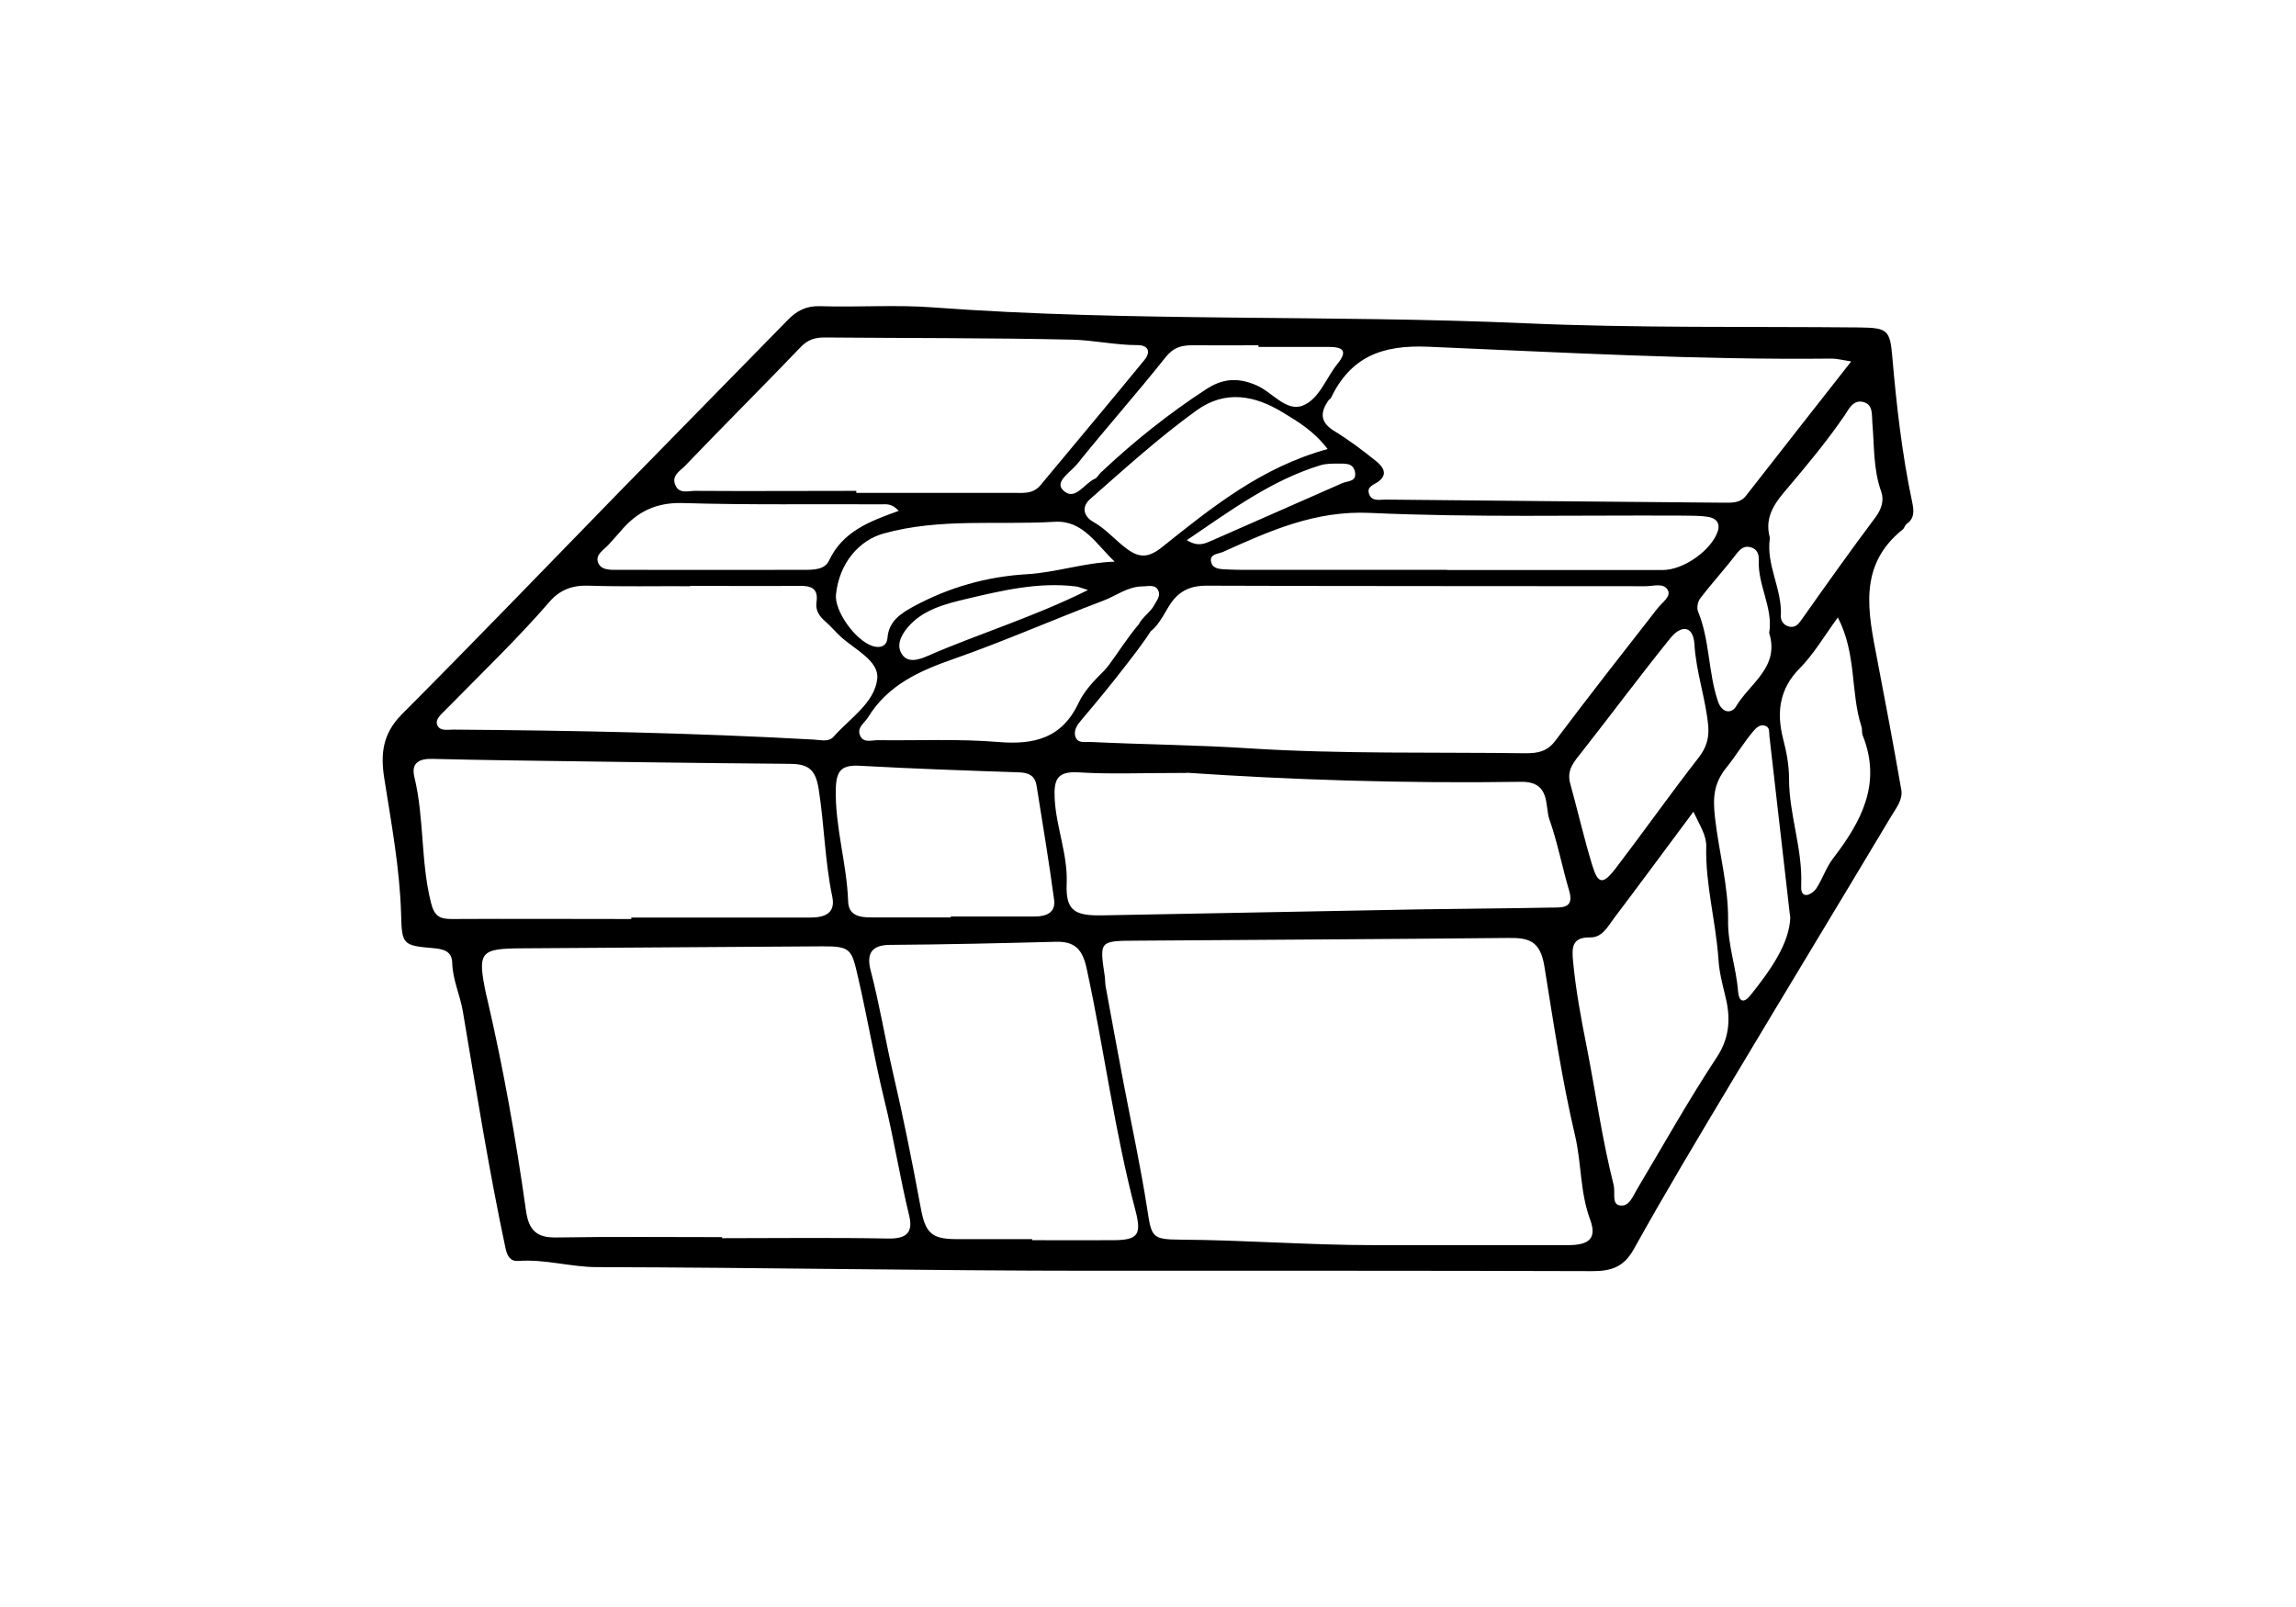<svg width="60" height="42" viewBox="0 0 60 42" fill="none" xmlns="http://www.w3.org/2000/svg">
<path d="M28.602 33.212C24.266 33.212 19.939 33.127 15.603 33.117C14.913 33.117 14.243 32.903 13.544 32.956C13.344 32.97 13.259 32.841 13.211 32.627C12.774 30.573 12.445 28.499 12.094 26.426C12.022 26.003 11.827 25.603 11.818 25.161C11.808 24.852 11.58 24.804 11.319 24.78C10.529 24.714 10.501 24.685 10.482 23.901C10.448 22.692 10.225 21.513 10.04 20.329C9.94 19.687 10.006 19.169 10.501 18.669C12.417 16.748 14.3 14.788 16.197 12.843C17.662 11.345 19.131 9.852 20.595 8.354C20.824 8.121 21.071 7.992 21.427 8.002C22.416 8.035 23.41 7.959 24.395 8.035C29.544 8.416 34.712 8.221 39.867 8.449C42.772 8.577 45.682 8.53 48.587 8.558C49.334 8.568 49.391 8.62 49.453 9.357C49.562 10.613 49.705 11.868 49.966 13.105C50.009 13.314 50.052 13.538 49.823 13.695C49.781 13.723 49.766 13.804 49.724 13.837C48.544 14.779 48.82 16.001 49.053 17.219C49.272 18.355 49.486 19.497 49.685 20.638C49.733 20.904 49.543 21.128 49.414 21.347C48.035 23.653 46.638 25.955 45.259 28.262C44.389 29.717 43.518 31.167 42.696 32.646C42.43 33.122 42.102 33.222 41.607 33.222C37.271 33.208 32.939 33.212 28.602 33.212C28.602 33.246 28.602 33.179 28.602 33.212ZM29.753 16.657C29.606 16.244 30.01 16.096 30.157 15.825C30.224 15.701 30.328 15.583 30.276 15.45C30.2 15.259 30.005 15.326 29.858 15.326C29.473 15.326 29.168 15.573 28.826 15.701C27.518 16.196 26.235 16.762 24.918 17.223C24.019 17.537 23.201 17.904 22.683 18.75C22.592 18.897 22.397 19.007 22.469 19.206C22.55 19.43 22.773 19.345 22.939 19.345C23.985 19.359 25.041 19.306 26.082 19.392C27.038 19.473 27.761 19.287 28.194 18.355C28.341 18.046 28.602 17.78 28.85 17.532C29.154 17.228 29.835 15.949 30.353 15.873C30.382 16.182 29.601 17.152 29.439 17.366C29.059 17.861 28.664 18.341 28.26 18.817C28.151 18.945 28.056 19.078 28.099 19.24C28.155 19.444 28.355 19.383 28.503 19.392C29.881 19.459 31.26 19.468 32.639 19.558C35.045 19.711 37.465 19.654 39.876 19.687C40.181 19.687 40.432 19.644 40.642 19.363C41.517 18.198 42.415 17.052 43.314 15.901C43.433 15.749 43.666 15.597 43.59 15.435C43.485 15.216 43.2 15.326 42.991 15.321C39.172 15.316 35.354 15.321 31.532 15.307C31.061 15.307 30.766 15.473 30.528 15.873C30.338 16.191 30.167 16.558 29.748 16.657H29.753ZM35.882 32.399C35.882 32.447 35.882 32.494 35.882 32.542C37.584 32.542 39.287 32.542 40.984 32.542C41.54 32.542 41.731 32.356 41.555 31.876C41.288 31.163 41.331 30.406 41.16 29.679C40.818 28.228 40.599 26.744 40.361 25.27C40.252 24.576 39.947 24.505 39.386 24.514C36.163 24.547 32.939 24.561 29.71 24.585C28.726 24.59 28.731 24.585 28.869 25.508C28.883 25.608 28.878 25.708 28.897 25.803C29.049 26.63 29.202 27.463 29.358 28.29C29.568 29.389 29.805 30.478 29.977 31.581C30.091 32.328 30.096 32.394 30.832 32.399C32.516 32.409 34.199 32.542 35.882 32.542V32.399ZM18.869 32.333V32.361C20.315 32.361 21.756 32.342 23.201 32.37C23.681 32.38 23.871 32.223 23.757 31.762C23.515 30.768 23.358 29.755 23.115 28.77C22.854 27.705 22.673 26.625 22.426 25.555C22.255 24.814 22.245 24.728 21.485 24.733C18.874 24.747 16.264 24.771 13.653 24.785C12.541 24.79 12.474 24.871 12.698 25.965C12.707 26.003 12.717 26.041 12.726 26.079C13.154 27.914 13.482 29.769 13.744 31.633C13.815 32.147 14.015 32.352 14.538 32.342C15.983 32.318 17.424 32.333 18.869 32.333ZM48.387 9.448C48.14 9.41 48.002 9.372 47.869 9.372C44.35 9.41 40.837 9.21 37.323 9.062C36.106 9.01 35.293 9.329 34.774 10.413C34.765 10.427 34.741 10.432 34.727 10.451C34.494 10.774 34.489 11.036 34.874 11.269C35.255 11.502 35.616 11.773 35.963 12.054C36.134 12.192 36.286 12.392 36.02 12.586C35.896 12.677 35.702 12.715 35.782 12.924C35.858 13.11 36.053 13.057 36.201 13.057C39.144 13.086 42.092 13.114 45.035 13.138C45.249 13.138 45.473 13.157 45.63 12.953C46.523 11.811 47.417 10.665 48.383 9.438L48.387 9.448ZM31.008 20.201C29.81 20.201 28.997 20.238 28.189 20.186C27.623 20.153 27.537 20.372 27.561 20.871C27.599 21.622 27.904 22.322 27.875 23.087C27.846 23.786 28.065 23.934 28.783 23.924C31.55 23.872 34.323 23.82 37.09 23.767C38.236 23.748 39.386 23.744 40.532 23.72C40.799 23.715 41.146 23.758 41.008 23.287C40.822 22.664 40.704 22.017 40.49 21.418C40.366 21.071 40.532 20.424 39.748 20.433C36.705 20.481 33.662 20.377 31.013 20.196L31.008 20.201ZM16.497 24.015V23.981C18.056 23.981 19.621 23.981 21.18 23.981C21.561 23.981 21.836 23.862 21.751 23.444C21.556 22.512 21.542 21.561 21.394 20.624C21.309 20.072 21.09 19.963 20.605 19.963C18.156 19.944 15.703 19.906 13.254 19.872C12.602 19.863 11.951 19.849 11.3 19.834C10.972 19.825 10.734 19.925 10.829 20.31C11.09 21.389 10.991 22.512 11.262 23.591C11.352 23.953 11.495 24.019 11.813 24.019C13.373 24.01 14.937 24.019 16.497 24.019V24.015ZM26.972 32.385C26.972 32.385 26.972 32.404 26.972 32.413C27.685 32.413 28.393 32.418 29.107 32.413C29.734 32.409 29.834 32.266 29.677 31.657C29.125 29.569 28.855 27.424 28.398 25.318C28.289 24.809 28.089 24.6 27.585 24.614C26.144 24.652 24.703 24.685 23.263 24.695C22.744 24.695 22.645 24.956 22.754 25.37C22.977 26.221 23.12 27.092 23.315 27.948C23.596 29.151 23.838 30.359 24.062 31.572C24.18 32.214 24.337 32.38 24.965 32.385C25.636 32.385 26.311 32.385 26.981 32.385H26.972ZM22.378 12.834C22.378 12.834 22.378 12.862 22.378 12.881C23.743 12.881 25.108 12.881 26.472 12.881C26.729 12.881 26.991 12.919 27.186 12.686C28.094 11.592 29.007 10.508 29.905 9.41C30.081 9.196 30.01 9.02 29.725 9.02C29.149 9.02 28.584 8.891 28.018 8.877C25.864 8.829 23.705 8.839 21.546 8.82C21.299 8.82 21.114 8.877 20.933 9.062C19.93 10.109 18.903 11.131 17.899 12.178C17.776 12.306 17.547 12.425 17.643 12.667C17.742 12.919 17.98 12.829 18.161 12.829C19.564 12.839 20.971 12.829 22.374 12.829L22.378 12.834ZM18.037 15.321C17.148 15.316 16.254 15.335 15.365 15.307C14.951 15.293 14.623 15.426 14.371 15.716C13.511 16.71 12.56 17.618 11.642 18.555C11.537 18.664 11.371 18.788 11.423 18.94C11.485 19.116 11.694 19.069 11.842 19.069C14.989 19.092 18.132 19.154 21.275 19.33C21.447 19.34 21.656 19.401 21.784 19.254C22.207 18.774 22.859 18.369 22.925 17.737C22.973 17.276 22.35 16.981 21.984 16.653C21.841 16.524 21.718 16.372 21.57 16.244C21.413 16.106 21.304 15.958 21.337 15.735C21.389 15.373 21.195 15.307 20.885 15.312C19.934 15.321 18.983 15.312 18.032 15.312L18.037 15.321ZM44.255 21.213C43.518 22.203 42.853 23.106 42.173 24.005C42.011 24.219 41.873 24.505 41.555 24.5C41.074 24.49 41.074 24.771 41.108 25.123C41.179 25.884 41.322 26.645 41.469 27.382C41.702 28.575 41.868 29.783 42.168 30.968C42.216 31.153 42.116 31.453 42.311 31.5C42.572 31.562 42.667 31.267 42.791 31.063C43.476 29.912 44.132 28.742 44.869 27.624C45.225 27.082 45.221 26.549 45.078 25.998C45.002 25.689 44.926 25.384 44.907 25.07C44.84 24.086 44.565 23.125 44.588 22.131C44.598 21.832 44.422 21.58 44.255 21.218V21.213ZM24.846 23.972C24.846 23.972 24.846 23.958 24.846 23.953C25.578 23.953 26.311 23.953 27.043 23.953C27.333 23.953 27.59 23.858 27.547 23.52C27.414 22.526 27.247 21.537 27.09 20.543C27.052 20.286 26.9 20.196 26.639 20.186C25.255 20.139 23.871 20.091 22.488 20.015C22.008 19.986 21.851 20.115 21.841 20.633C21.822 21.627 22.131 22.578 22.164 23.563C22.179 23.934 22.469 23.977 22.768 23.977C23.462 23.977 24.152 23.977 24.846 23.977V23.972ZM37.817 14.898C39.696 14.898 41.574 14.898 43.447 14.898C44.003 14.898 44.721 14.379 44.888 13.89C44.964 13.661 44.831 13.538 44.636 13.509C44.403 13.471 44.165 13.481 43.927 13.476C41.222 13.462 38.512 13.528 35.806 13.405C34.365 13.338 33.181 13.875 31.955 14.427C31.836 14.479 31.584 14.475 31.655 14.708C31.707 14.879 31.907 14.874 32.064 14.883C32.24 14.893 32.421 14.893 32.597 14.893C34.337 14.893 36.072 14.893 37.813 14.893L37.817 14.898ZM44.641 18.978C44.574 18.255 44.322 17.566 44.279 16.833C44.251 16.367 43.946 16.305 43.637 16.695C42.858 17.661 42.116 18.66 41.35 19.635C41.155 19.887 40.932 20.105 41.032 20.472C41.227 21.18 41.393 21.903 41.607 22.607C41.759 23.111 41.888 23.13 42.22 22.697C42.953 21.737 43.652 20.747 44.393 19.796C44.593 19.539 44.664 19.287 44.641 18.983V18.978ZM34.693 11.735C34.327 11.255 33.904 11.012 33.514 10.774C32.801 10.342 32.026 10.175 31.261 10.732C30.281 11.44 29.392 12.249 28.488 13.043C28.232 13.271 28.351 13.514 28.56 13.633C28.892 13.818 29.13 14.104 29.425 14.327C29.777 14.598 30.019 14.574 30.357 14.308C31.665 13.262 32.972 12.206 34.698 11.735H34.693ZM29.13 14.679C28.65 14.232 28.308 13.595 27.566 13.637C26.078 13.728 24.57 13.533 23.096 13.942C22.454 14.118 21.931 14.712 21.846 15.54C21.803 15.954 22.331 16.719 22.792 16.881C22.987 16.948 23.172 16.9 23.192 16.672C23.225 16.225 23.558 16.025 23.876 15.849C24.799 15.35 25.788 15.069 26.838 15.007C27.599 14.964 28.331 14.703 29.135 14.679H29.13ZM48.026 16.139C47.665 16.634 47.398 17.095 47.037 17.461C46.495 18.003 46.424 18.622 46.595 19.302C46.685 19.649 46.752 19.996 46.752 20.353C46.752 21.285 47.104 22.174 47.07 23.106C47.07 23.216 47.051 23.382 47.199 23.392C47.289 23.392 47.417 23.297 47.474 23.206C47.631 22.959 47.727 22.664 47.902 22.436C48.639 21.475 49.181 20.481 48.677 19.221C48.649 19.149 48.668 19.059 48.644 18.988C48.354 18.094 48.525 17.1 48.026 16.134V16.139ZM23.486 13.352C23.301 13.148 23.153 13.181 23.02 13.181C21.299 13.171 19.573 13.2 17.857 13.148C17.153 13.124 16.649 13.371 16.221 13.88C16.121 13.999 16.012 14.113 15.907 14.232C15.779 14.375 15.546 14.494 15.631 14.708C15.712 14.912 15.964 14.893 16.159 14.893C17.78 14.893 19.407 14.898 21.028 14.893C21.266 14.893 21.556 14.888 21.665 14.65C22.022 13.89 22.726 13.623 23.486 13.352ZM46.252 14.056C46.143 14.765 46.576 15.392 46.538 16.091C46.528 16.229 46.619 16.358 46.785 16.382C46.918 16.396 46.985 16.325 47.066 16.215C47.707 15.307 48.349 14.403 49.015 13.514C49.172 13.3 49.239 13.072 49.162 12.853C48.949 12.263 48.982 11.65 48.929 11.046C48.91 10.841 48.958 10.57 48.682 10.504C48.421 10.442 48.306 10.708 48.202 10.86C47.717 11.569 47.165 12.225 46.609 12.881C46.314 13.233 46.119 13.585 46.252 14.056ZM46.78 23.962C46.581 22.231 46.409 20.728 46.238 19.23C46.229 19.14 46.252 19.021 46.143 18.974C46.01 18.916 45.905 19.012 45.834 19.092C45.568 19.401 45.363 19.758 45.111 20.067C44.783 20.476 44.759 20.847 44.816 21.361C44.916 22.26 45.168 23.144 45.159 24.053C45.149 24.695 45.373 25.289 45.42 25.912C45.444 26.183 45.568 26.231 45.744 26.012C46.281 25.341 46.766 24.647 46.785 23.967L46.78 23.962ZM32.887 9.062C32.887 9.062 32.887 9.039 32.887 9.024C32.311 9.024 31.741 9.029 31.165 9.024C30.88 9.024 30.671 9.072 30.462 9.334C29.71 10.28 28.907 11.184 28.151 12.125C27.989 12.33 27.566 12.577 27.766 12.796C28.075 13.133 28.327 12.639 28.607 12.515C28.674 12.487 28.712 12.401 28.769 12.349C29.62 11.545 30.533 10.817 31.508 10.18C31.921 9.909 32.311 9.847 32.825 10.066C33.243 10.242 33.605 10.765 34.037 10.603C34.47 10.442 34.651 9.88 34.955 9.505C35.24 9.153 35.069 9.067 34.722 9.067C34.109 9.067 33.495 9.067 32.887 9.067V9.062ZM46.233 16.543C46.343 15.887 45.929 15.297 45.962 14.641C45.967 14.503 45.929 14.36 45.767 14.308C45.592 14.251 45.492 14.332 45.378 14.475C45.073 14.874 44.731 15.245 44.427 15.645C44.365 15.725 44.336 15.887 44.374 15.982C44.683 16.733 44.636 17.561 44.893 18.327C45.002 18.655 45.259 18.645 45.363 18.469C45.72 17.861 46.514 17.442 46.233 16.543ZM28.431 15.421C28.246 15.364 28.179 15.331 28.108 15.326C27.133 15.207 26.177 15.435 25.25 15.654C24.723 15.782 24.109 15.925 23.71 16.41C23.529 16.629 23.42 16.886 23.577 17.109C23.733 17.337 24.024 17.238 24.233 17.147C25.583 16.558 27 16.134 28.431 15.421ZM31.013 14.118C31.313 14.299 31.484 14.208 31.66 14.132C32.796 13.633 33.933 13.129 35.074 12.629C35.226 12.563 35.464 12.596 35.407 12.325C35.354 12.092 35.145 12.12 34.974 12.116C34.817 12.116 34.655 12.116 34.508 12.159C33.234 12.548 32.178 13.328 31.013 14.118Z" fill="black"/>
</svg>
